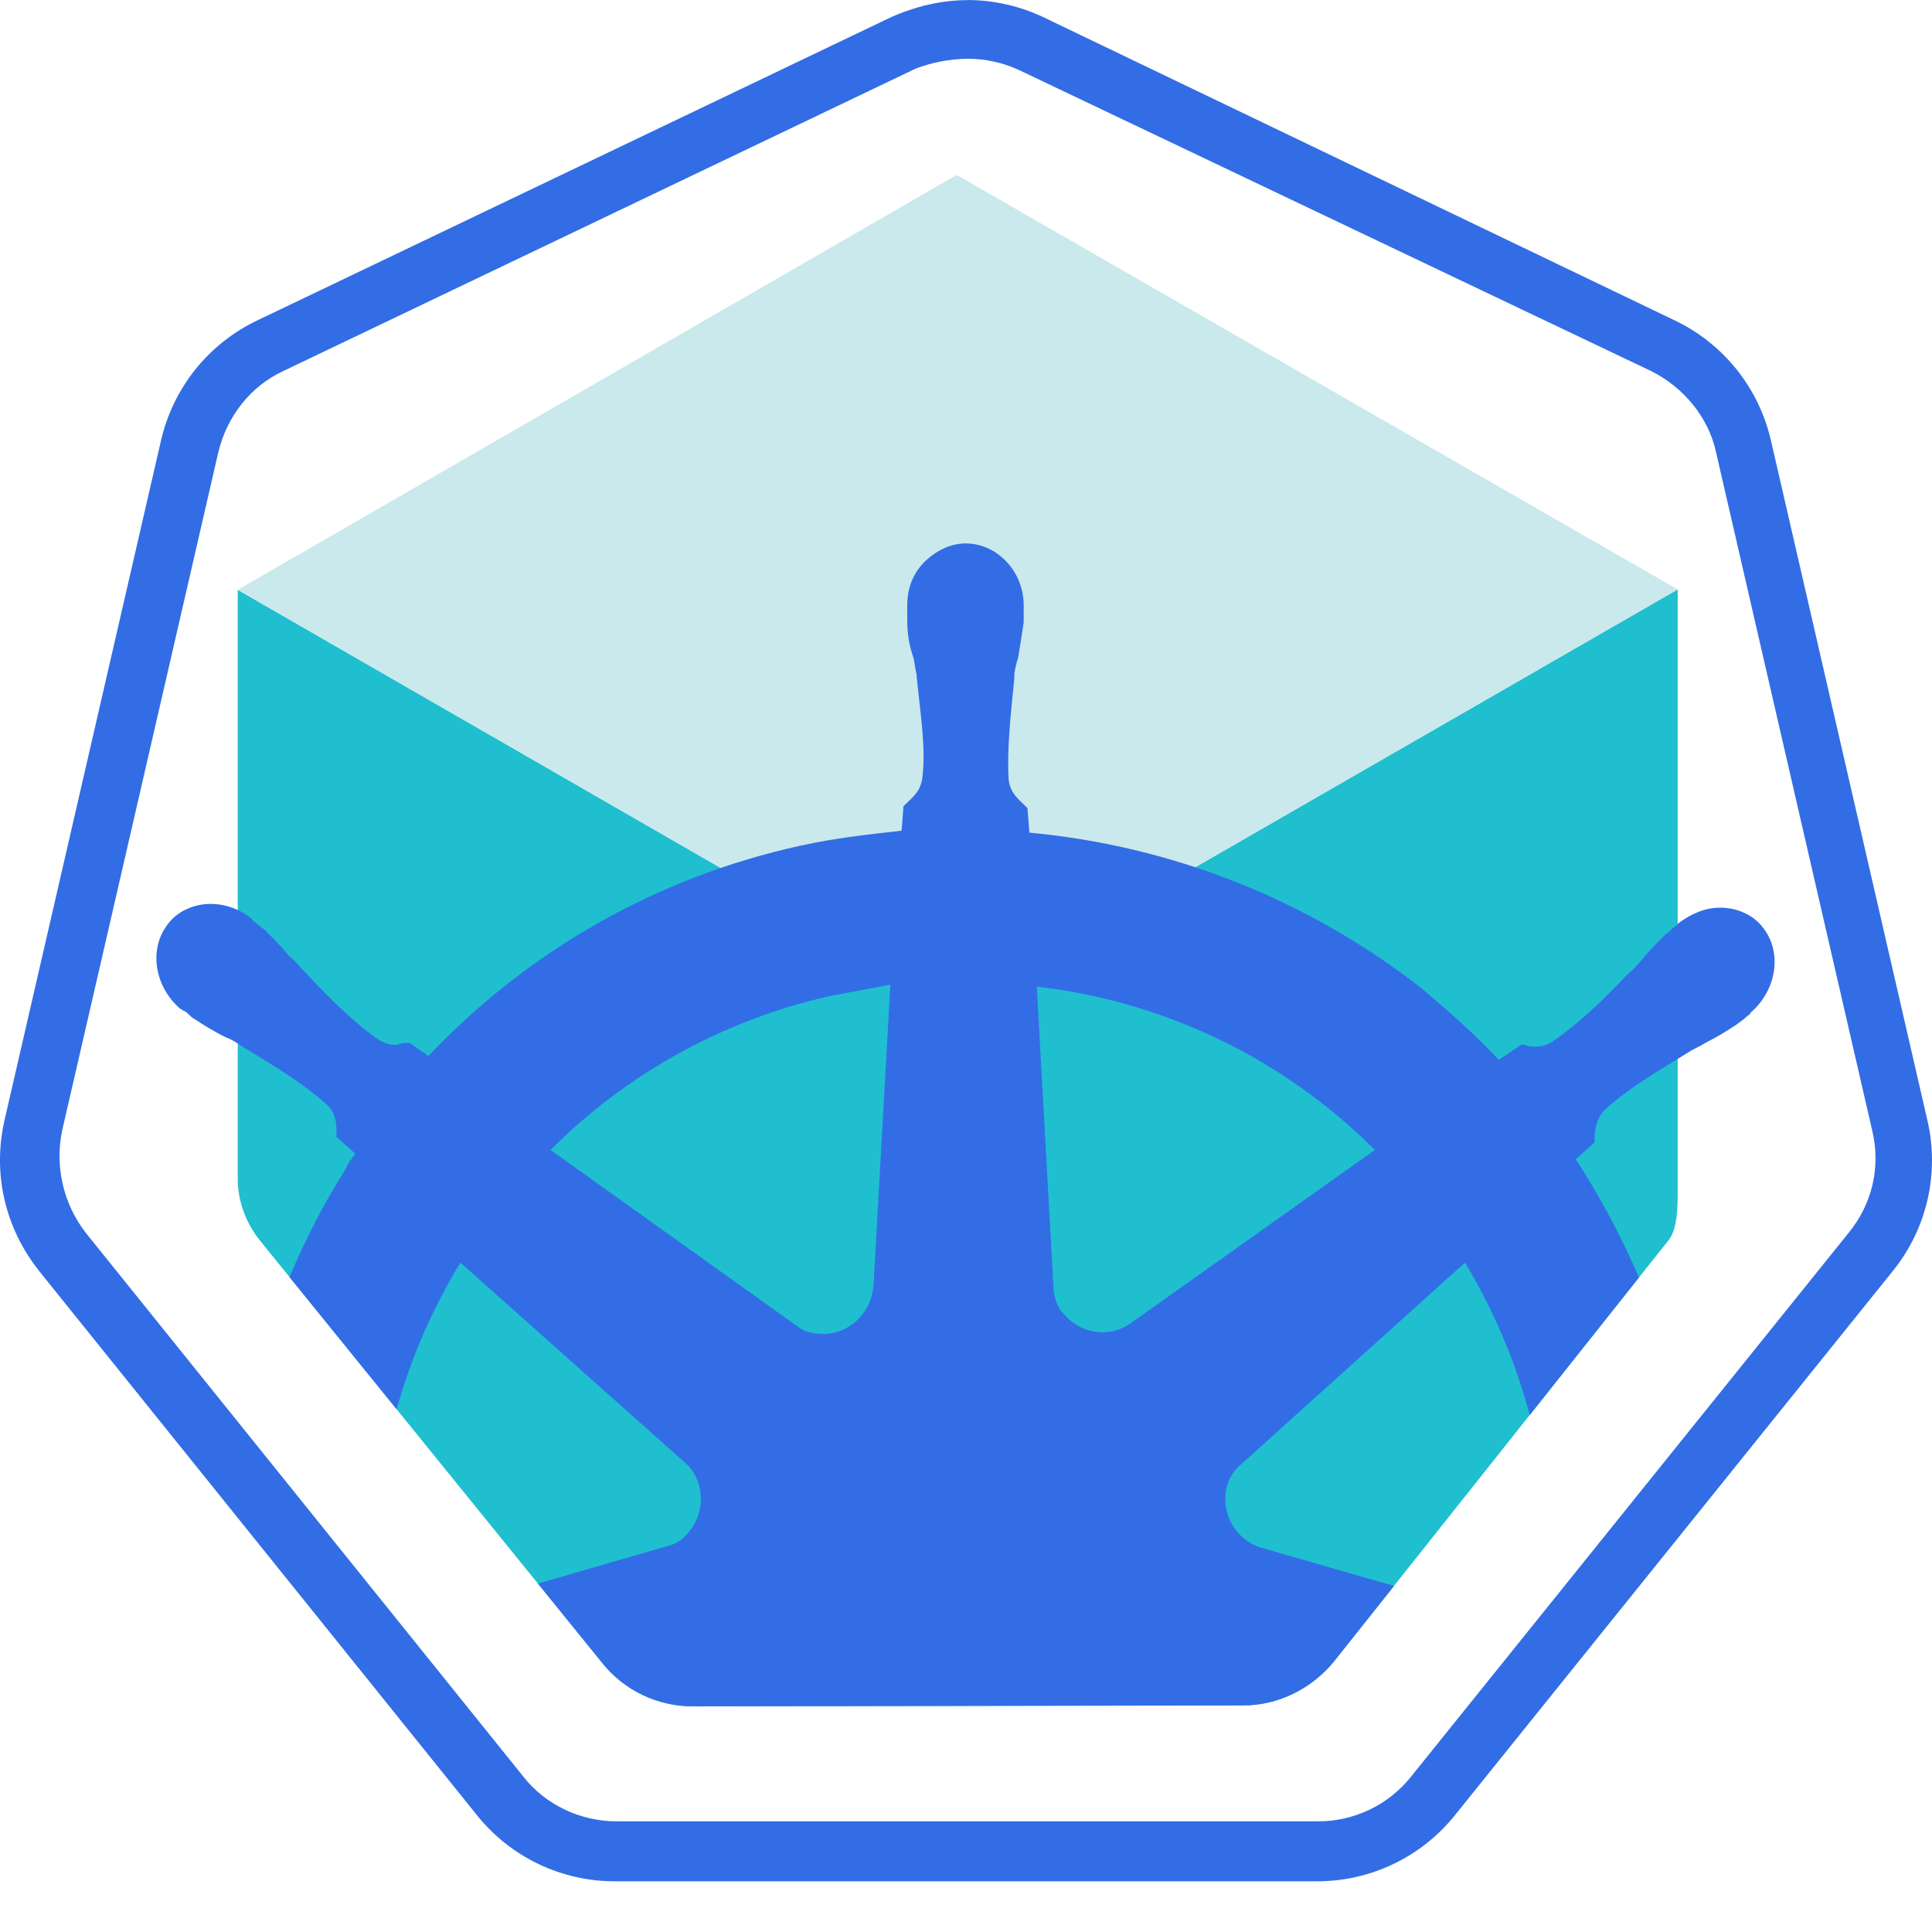 <svg width="36" height="36" viewBox="0 0 36 36" fill="none" xmlns="http://www.w3.org/2000/svg">
<g clip-path="url(#clip0_14063_23269)">
<path fill-rule="evenodd" clip-rule="evenodd" d="M18.035 0.002C17.545 0.002 17.057 0.117 16.591 0.326L4.814 5.961C4.359 6.174 3.959 6.488 3.644 6.879C3.33 7.271 3.109 7.728 2.998 8.218L0.088 20.857C-0.145 21.857 0.088 22.882 0.74 23.697L8.886 33.822C9.196 34.209 9.589 34.521 10.037 34.735C10.484 34.948 10.974 35.058 11.47 35.055H24.529C25.025 35.058 25.514 34.948 25.962 34.734C26.409 34.521 26.802 34.209 27.112 33.822L35.259 23.697C35.579 23.305 35.804 22.846 35.917 22.353C36.03 21.86 36.028 21.348 35.91 20.857L33.001 8.217C32.89 7.728 32.669 7.27 32.355 6.879C32.04 6.488 31.64 6.173 31.185 5.96L19.454 0.326C19.011 0.114 18.525 0.003 18.034 0L18.035 0.002ZM18.035 1.095C18.359 1.095 18.686 1.165 18.988 1.305L30.766 6.914C31.371 7.217 31.836 7.775 31.976 8.427L34.886 21.066C35.049 21.741 34.886 22.439 34.444 22.975L26.297 33.1C26.089 33.363 25.823 33.575 25.521 33.72C25.218 33.865 24.887 33.94 24.552 33.938H11.494C10.819 33.938 10.166 33.636 9.748 33.1L1.601 22.975C1.393 22.708 1.246 22.399 1.17 22.07C1.093 21.74 1.089 21.398 1.158 21.066L4.068 8.427C4.231 7.752 4.673 7.194 5.278 6.914L17.057 1.281C17.369 1.161 17.7 1.098 18.035 1.095Z" fill="#326DE6"/>
<path fill-rule="evenodd" clip-rule="evenodd" d="M11.217 30.982C11.42 31.236 11.679 31.442 11.973 31.583C12.267 31.724 12.589 31.796 12.915 31.795L23.162 31.778C23.816 31.778 24.436 31.47 24.853 30.963L31.1 23.099C31.281 22.853 31.261 22.371 31.261 21.966V10.982L17.839 18.712L4.43 10.991V21.965C4.43 22.377 4.575 22.779 4.844 23.116L11.217 30.981V30.982Z" fill="#1FBFCF"/>
<path fill-rule="evenodd" clip-rule="evenodd" d="M17.839 18.711L31.261 10.984L17.826 3.26L4.43 10.99L17.839 18.711Z" fill="#C9E9EC"/>
<path fill-rule="evenodd" clip-rule="evenodd" d="M21.034 24.681C20.65 24.927 20.125 24.857 19.81 24.471C19.705 24.366 19.67 24.226 19.635 24.087L19.319 18.384C21.703 18.658 23.923 19.731 25.619 21.428L21.034 24.681ZM16.277 23.947C16.241 24.437 15.856 24.857 15.332 24.857C15.191 24.857 15.016 24.822 14.911 24.752L10.258 21.428C11.688 19.996 13.497 19.001 15.472 18.558C15.857 18.488 16.206 18.418 16.591 18.348L16.277 23.947ZM29.363 21.602L29.712 21.287V21.217C29.712 21.042 29.747 20.867 29.887 20.693C30.307 20.307 30.832 19.992 31.462 19.608C31.567 19.538 31.671 19.503 31.776 19.433C31.986 19.328 32.161 19.223 32.372 19.082C32.406 19.048 32.476 19.013 32.546 18.943C32.581 18.908 32.616 18.908 32.616 18.873C33.106 18.454 33.211 17.754 32.861 17.299C32.686 17.053 32.372 16.913 32.056 16.913C31.776 16.913 31.532 17.018 31.286 17.194L31.216 17.264C31.146 17.299 31.111 17.369 31.041 17.404C30.865 17.579 30.727 17.719 30.587 17.893C30.516 17.963 30.446 18.069 30.341 18.139C29.852 18.663 29.397 19.083 28.943 19.398C28.837 19.468 28.732 19.503 28.627 19.503C28.557 19.503 28.487 19.503 28.416 19.468H28.346L27.927 19.749C27.473 19.258 26.983 18.838 26.493 18.419C24.384 16.77 21.846 15.762 19.181 15.515L19.145 15.059L19.075 14.989C18.97 14.884 18.83 14.779 18.795 14.534C18.76 13.975 18.83 13.345 18.9 12.645V12.61C18.9 12.505 18.935 12.365 18.97 12.26C19.005 12.05 19.04 11.84 19.075 11.595V11.28C19.075 10.651 18.584 10.126 17.991 10.126C17.71 10.126 17.43 10.266 17.221 10.476C17.011 10.686 16.905 10.966 16.905 11.281V11.561C16.905 11.805 16.94 12.015 17.011 12.225C17.046 12.33 17.046 12.435 17.081 12.576V12.611C17.151 13.31 17.256 13.94 17.186 14.499C17.151 14.745 17.011 14.85 16.905 14.955L16.835 15.024L16.8 15.479C16.172 15.549 15.541 15.619 14.912 15.759C12.261 16.339 9.846 17.705 7.984 19.678L7.633 19.433H7.563C7.493 19.433 7.423 19.468 7.354 19.468C7.248 19.468 7.143 19.433 7.039 19.363C6.584 19.048 6.13 18.593 5.64 18.069C5.569 17.999 5.499 17.893 5.394 17.823C5.254 17.648 5.114 17.508 4.94 17.334C4.905 17.299 4.835 17.264 4.765 17.194C4.73 17.159 4.694 17.159 4.694 17.123C4.484 16.948 4.205 16.843 3.925 16.843C3.61 16.843 3.295 16.983 3.121 17.229C2.77 17.684 2.875 18.384 3.365 18.803C3.4 18.803 3.4 18.838 3.435 18.838C3.506 18.874 3.541 18.944 3.611 18.979C3.82 19.118 3.995 19.223 4.205 19.328C4.31 19.363 4.416 19.433 4.52 19.503C5.149 19.888 5.675 20.203 6.094 20.588C6.269 20.763 6.269 20.938 6.269 21.112V21.182L6.62 21.498C6.55 21.603 6.48 21.672 6.444 21.777C6.034 22.426 5.685 23.101 5.395 23.798L7.39 26.259C7.66 25.298 8.06 24.379 8.579 23.527L12.742 27.235C13.127 27.551 13.162 28.145 12.848 28.53C12.742 28.671 12.602 28.775 12.427 28.811L10.024 29.508L11.218 30.982C11.635 31.506 12.261 31.796 12.915 31.796L23.163 31.778C23.817 31.778 24.436 31.471 24.854 30.963L25.976 29.552L23.519 28.845C23.286 28.779 23.088 28.625 22.964 28.417C22.841 28.209 22.801 27.962 22.854 27.726C22.889 27.585 22.959 27.445 23.064 27.341L27.298 23.527C27.831 24.413 28.237 25.369 28.505 26.367L30.539 23.805C30.21 23.039 29.817 22.302 29.363 21.602Z" fill="#326DE6"/>
</g>
<defs>
<clipPath id="clip0_14063_23269">
    <rect width="36" height="36" fill="white"/>
</clipPath>
</defs>
</svg>
